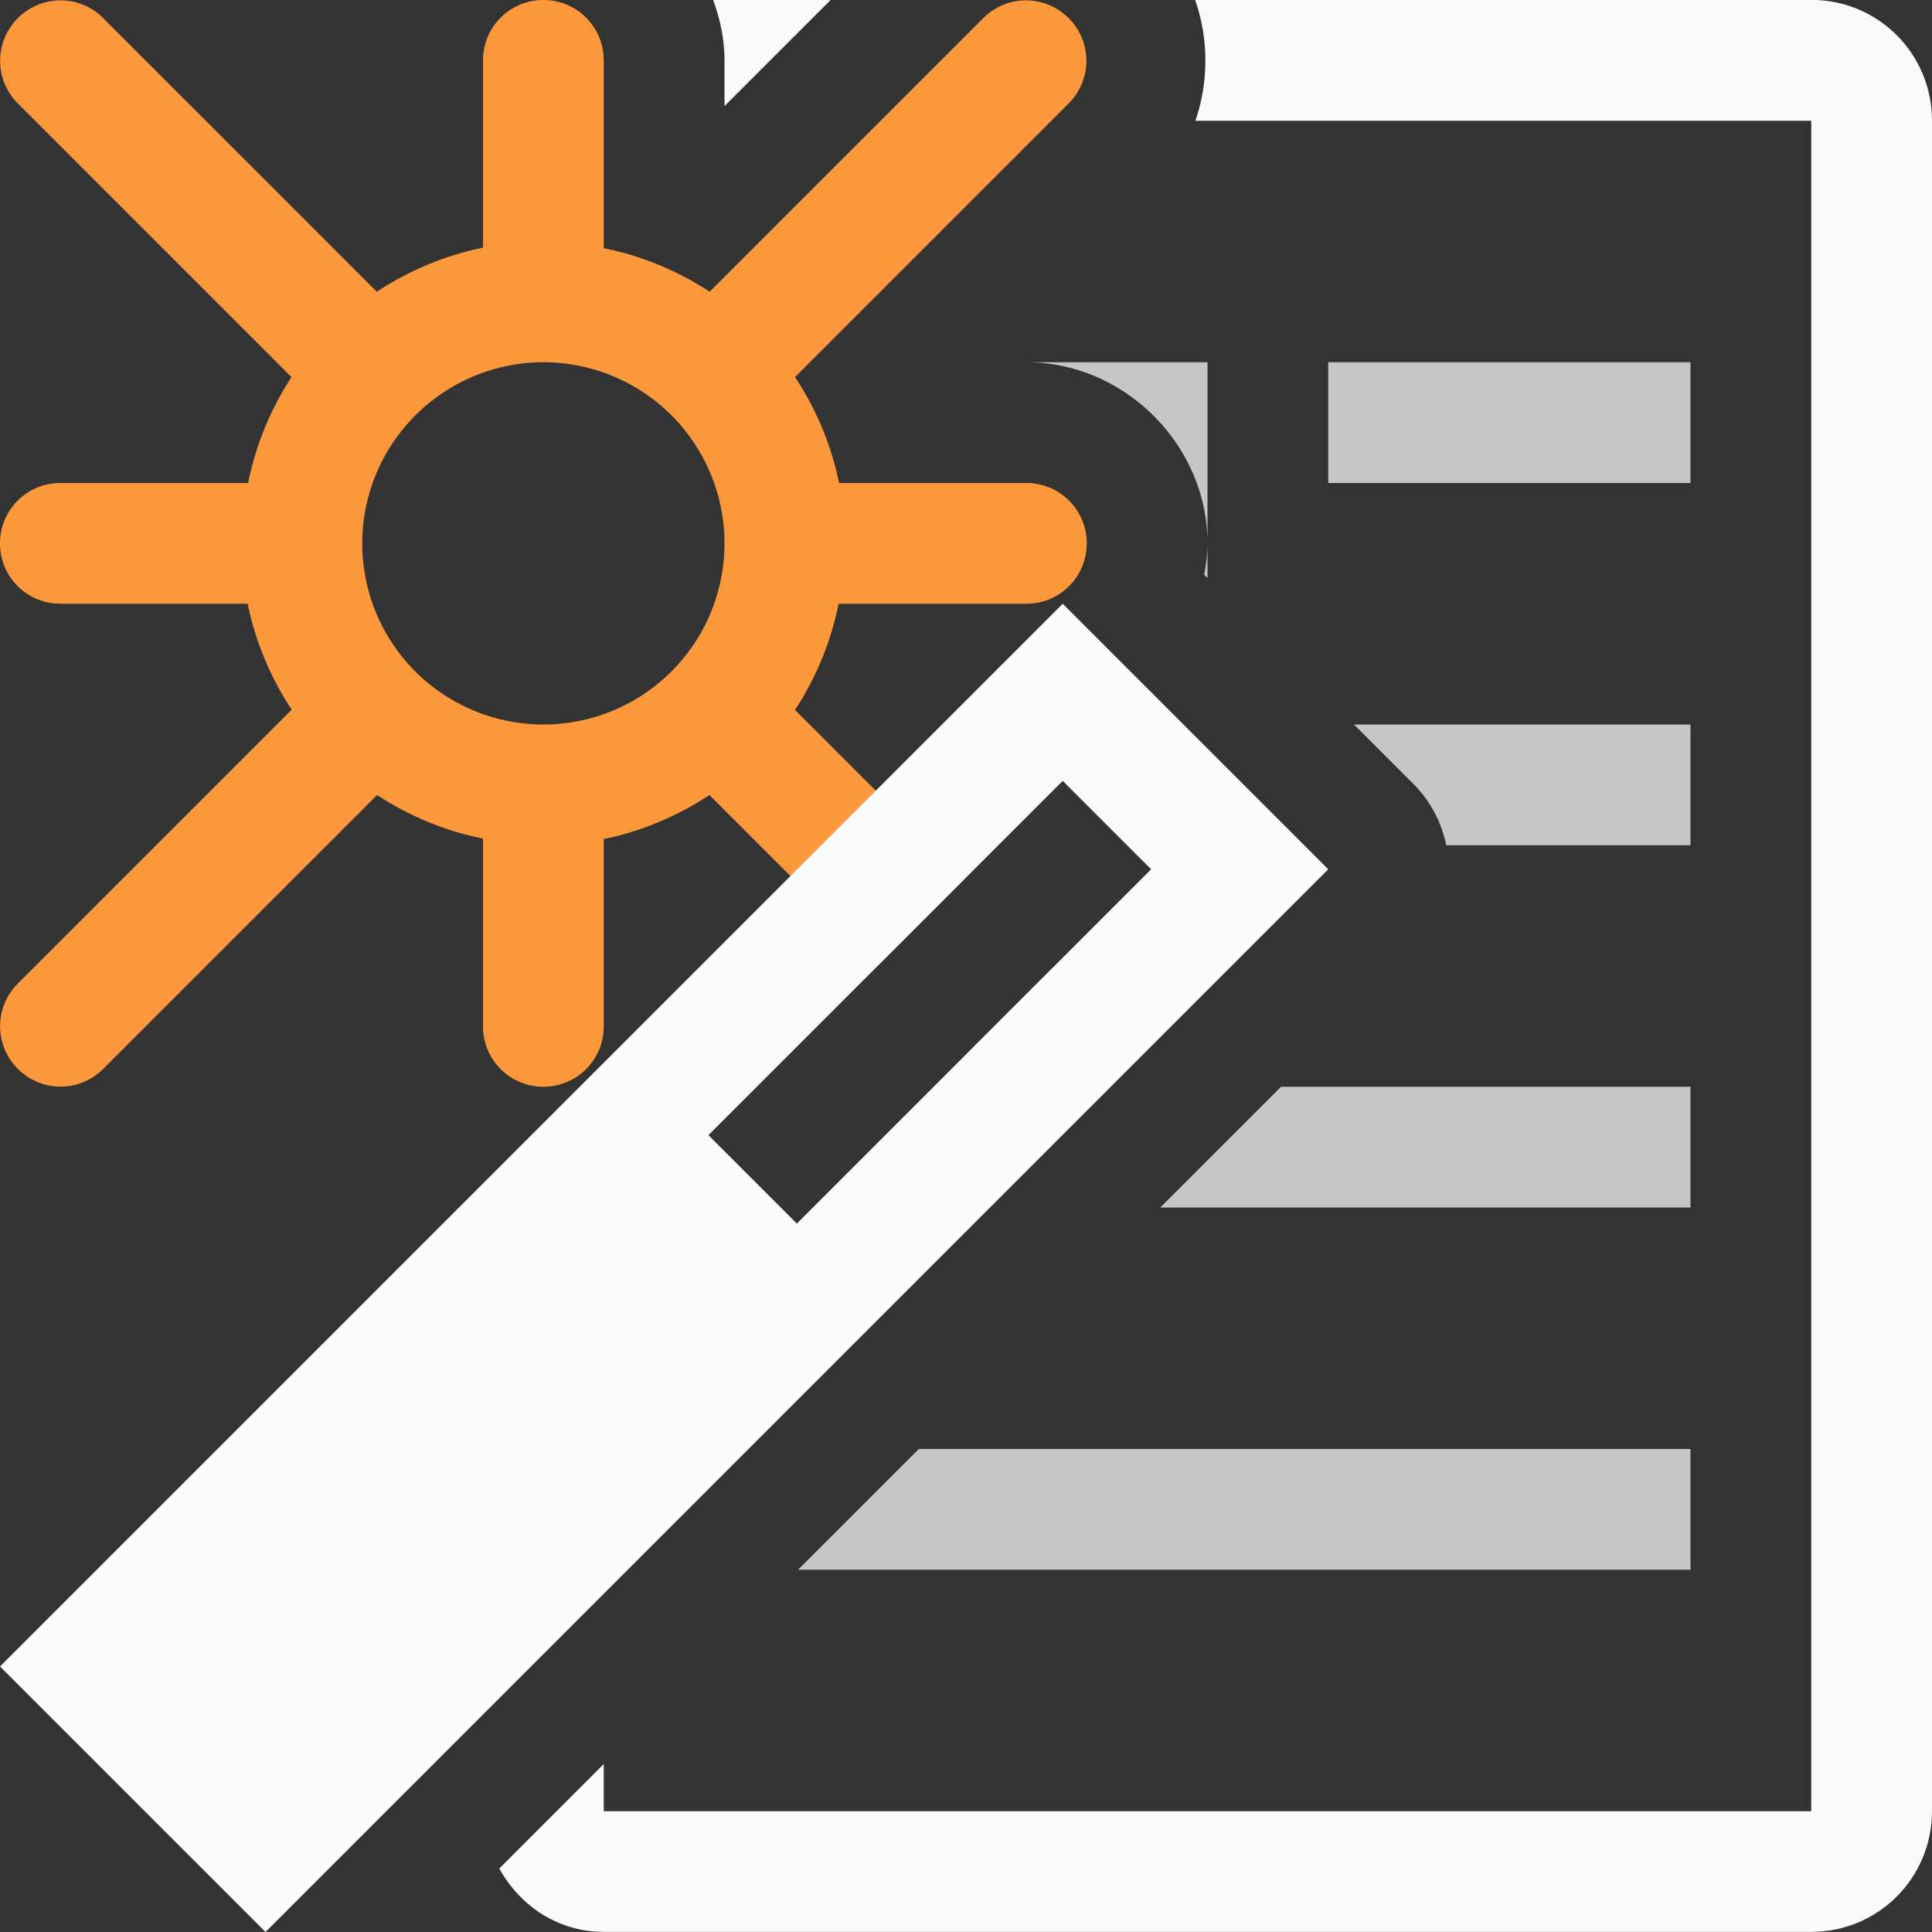 <svg viewBox="0 0 16 16" xmlns="http://www.w3.org/2000/svg"><rect x="0" y="0" width="16" height="16" fill="#333333" stroke="none"/>/&amp;amp;amp;amp;amp;gt;<path d="m5.906 0c.058.158.094.325.094.5v.379l.879-.879zm3.992 0c.112.323.113.676.002 1h5.1v14h-10v-.391l-.865.865c.17.309.486.525.865.525h10c.554 0 1-.446 1-1v-14c0-.554-.446-1-1-1z" fill="#fafafa"/><path d="m8.5 3c.814 0 1.5.686 1.5 1.5v-1.5zm1.5 1.5c0 .088-.012.175-.027.26l.027.027zm1-1.5v1h3v-1zm.213 3 .494.494a.996.996 0 0 1 .27.506h2.023v-1zm-.604 3-1 1h4.391v-1zm-3 3-1 1h7.391v-1z" fill="#c8c6c4"/><path d="m4.5 0c-.277 0-.5.223-.5.5v1.551a2.5 2.5 0 0 0 -.879.365l-2.266-2.266c-.196-.196-.511-.196-.707 0-.196.196-.196.511 0 .707l2.266 2.266a2.5 2.5 0 0 0 -.359.877h-1.555c-.277 0-.5.223-.5.5s.223.5.5.5h1.551a2.5 2.5 0 0 0 .365.877l-2.268 2.268c-.196.196-.196.511 0 .707.196.196.511.196.707 0l2.268-2.268a2.5 2.5 0 0 0 .877.361v1.555c0 .277.223.5.5.5s.5-.223.5-.5v-1.551a2.5 2.5 0 0 0 .875-.365l1.404 1.404.707-.707-1.402-1.402a2.5 2.5 0 0 0 .361-.879h1.555c.277 0 .5-.223.5-.5s-.223-.5-.5-.5h-1.551a2.5 2.5 0 0 0 -.365-.877l2.266-2.266c.196-.196.196-.511 0-.707-.196-.196-.511-.196-.707 0l-2.266 2.266a2.5 2.5 0 0 0 -.877-.361v-1.555c0-.277-.223-.5-.5-.5zm0 3a1.5 1.5 0 0 1 1.5 1.5 1.5 1.5 0 0 1 -1.5 1.5 1.5 1.5 0 0 1 -1.5-1.5 1.5 1.5 0 0 1 .439-1.059 1.5 1.5 0 0 1 .002-.002 1.5 1.5 0 0 1 1.059-.439zm4.219 5.014-.707.707.131.131c.196.196.511.196.707 0s.196-.511 0-.707z" fill="#fb983b"/><path d="m8.801 5-8.801 8.801 2.199 2.199 8.801-8.801zm0 1.467.732.732-2.934 2.934-.732-.732z" fill="#fafafa" stroke-width="3.92" transform="matrix(1 0 0 1 0 -0)"/></svg>